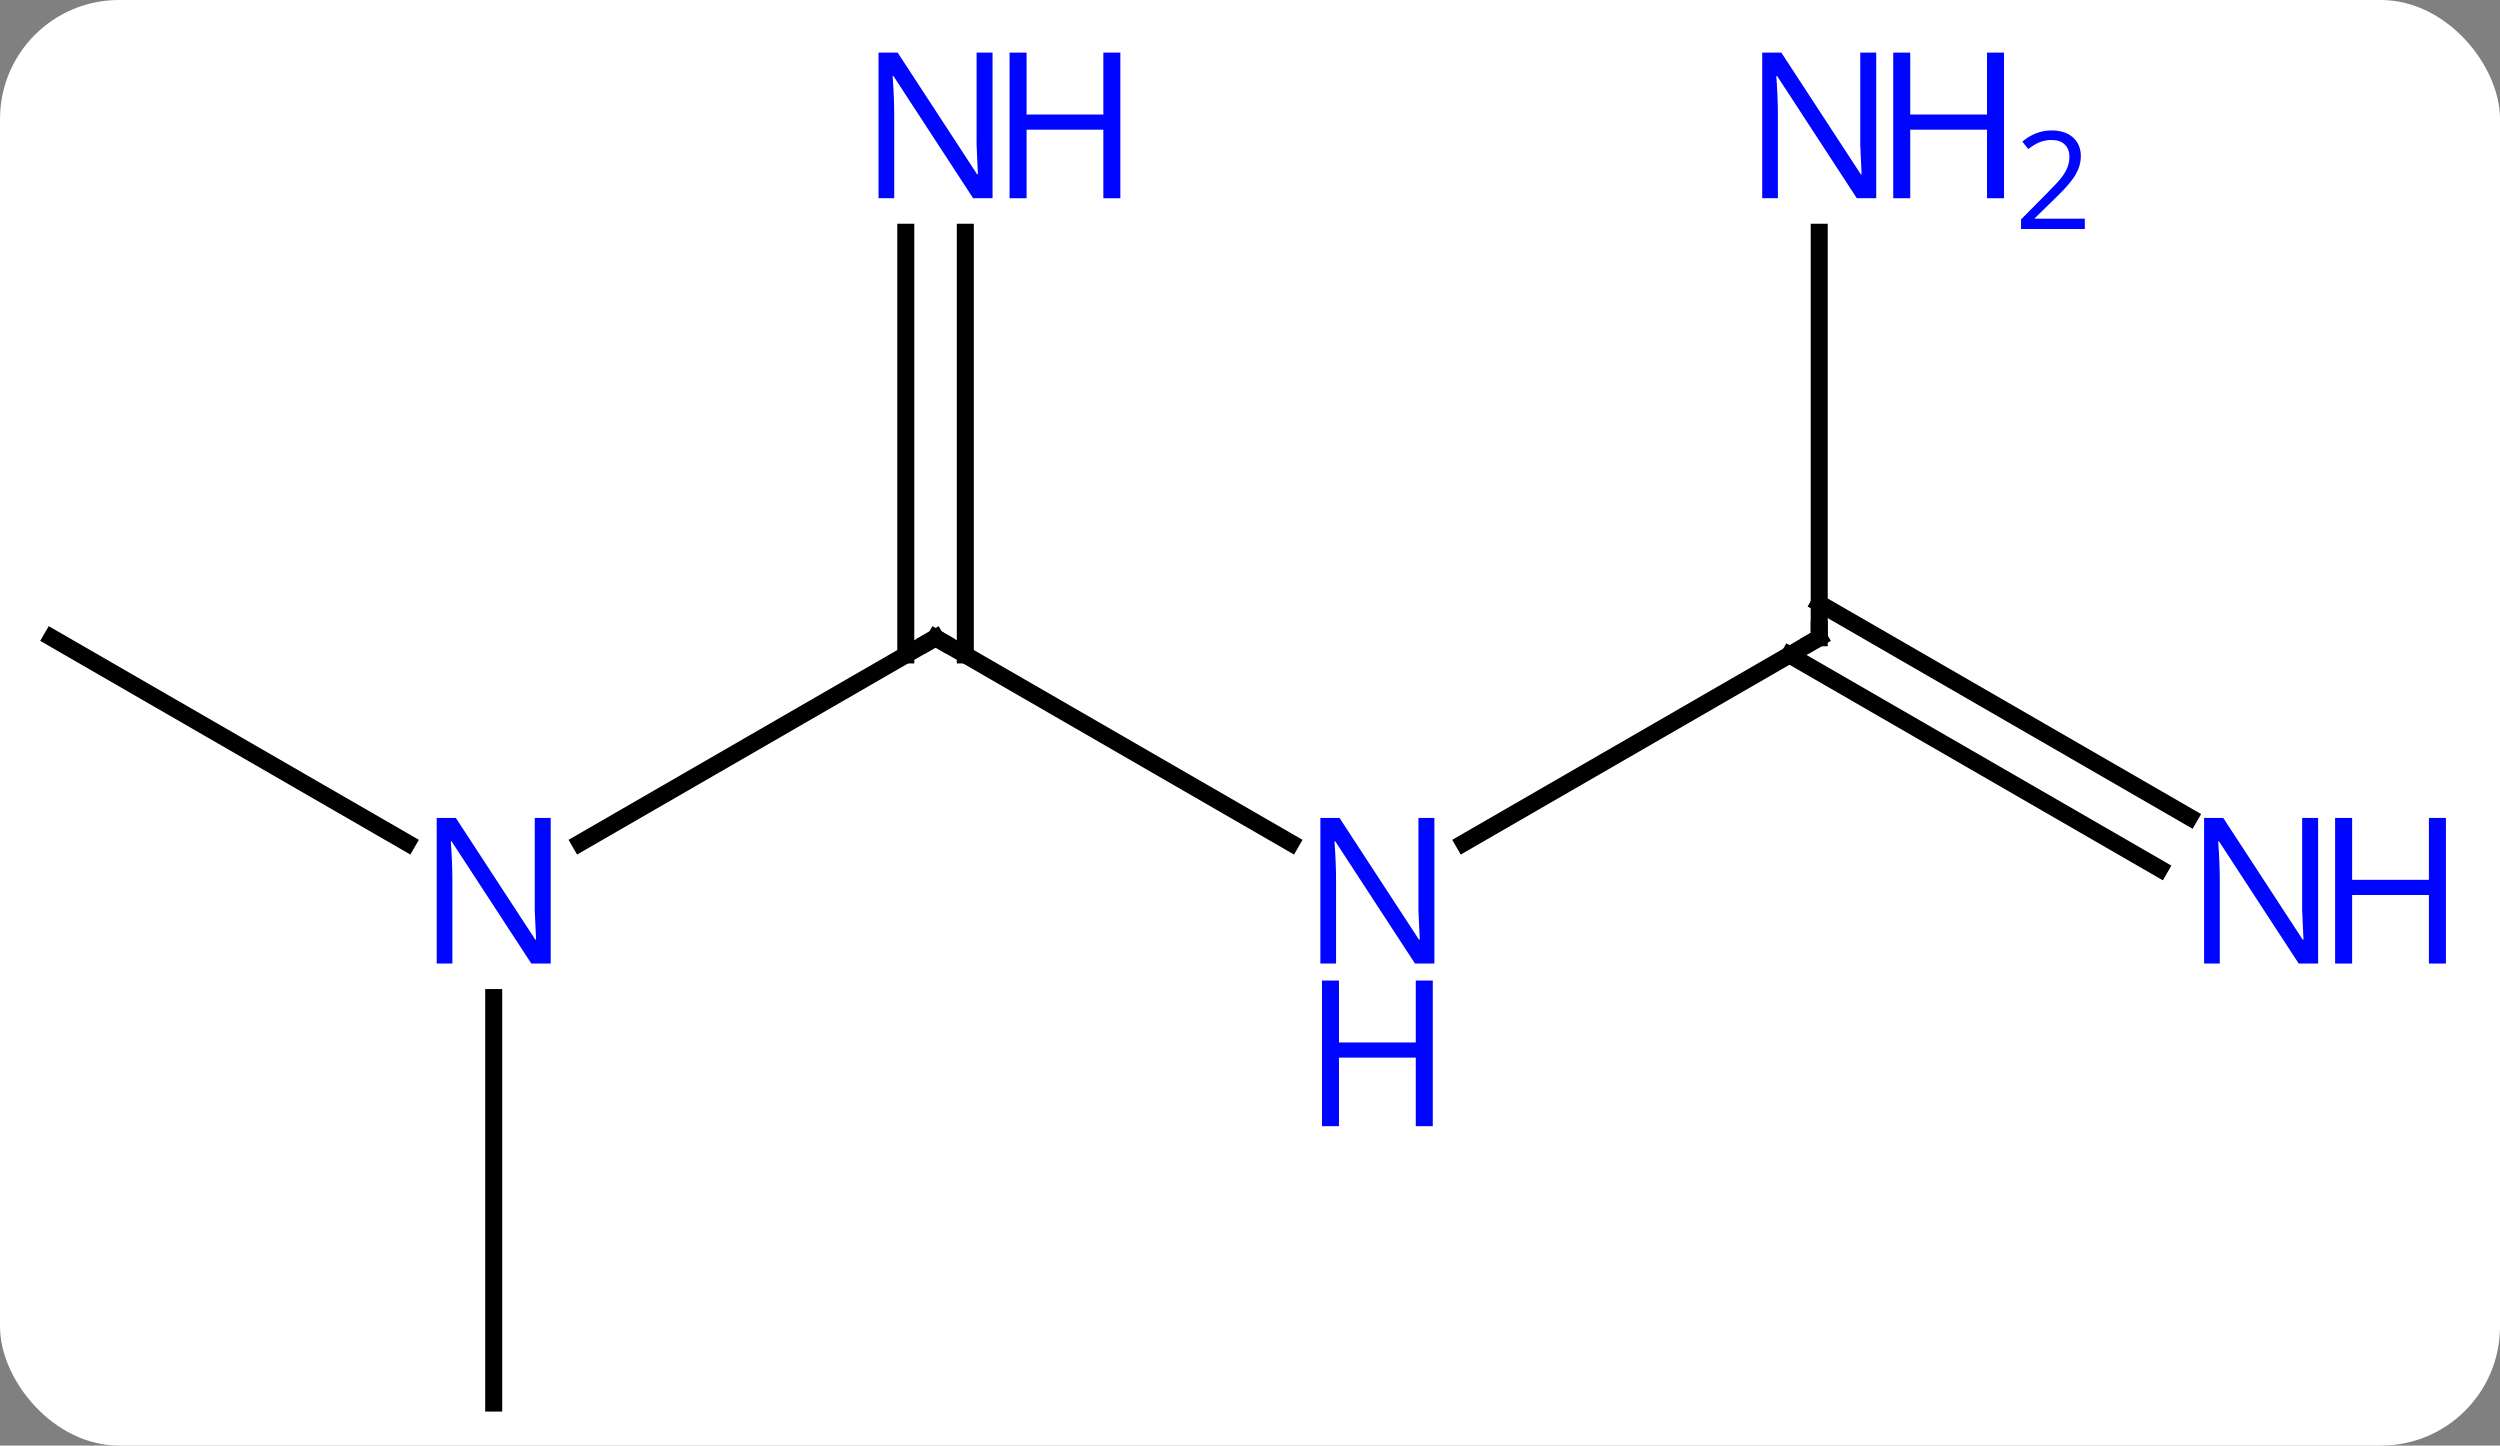 <svg width="147" viewBox="0 0 147 85" style="fill-opacity:1; color-rendering:auto; color-interpolation:auto; text-rendering:auto; stroke:black; stroke-linecap:square; stroke-miterlimit:10; shape-rendering:auto; stroke-opacity:1; fill:black; stroke-dasharray:none; font-weight:normal; stroke-width:1; font-family:'Open Sans'; font-style:normal; stroke-linejoin:miter; font-size:12; stroke-dashoffset:0; image-rendering:auto;" height="85" class="cas-substance-image" xmlns:xlink="http://www.w3.org/1999/xlink" xmlns="http://www.w3.org/2000/svg"><rect x="0" y="0" width="147" height="85" fill="#808080" stroke="none"/><svg class="cas-substance-single-component"><rect y="0" x="0" width="147" stroke="none" ry="7" rx="7" height="85" fill="white" class="cas-substance-group"/><svg y="0" x="0" width="147" viewBox="0 0 147 85" style="fill:black;" height="85" class="cas-substance-single-component-image"><svg><g><g transform="translate(68,45)" style="text-rendering:geometricPrecision; color-rendering:optimizeQuality; color-interpolation:linearRGB; stroke-linecap:butt; image-rendering:optimizeQuality;"><line y2="4.565" y1="-7.5" x2="7.906" x1="-12.99" style="fill:none;"/><line y2="4.565" y1="-7.5" x2="-33.886" x1="-12.99" style="fill:none;"/><line y2="-31.344" y1="-6.49" x2="-11.24" x1="-11.24" style="fill:none;"/><line y2="-31.344" y1="-6.49" x2="-14.74" x1="-14.74" style="fill:none;"/><line y2="-7.5" y1="4.565" x2="38.97" x1="18.074" style="fill:none;"/><line y2="-7.5" y1="4.565" x2="-64.953" x1="-44.054" style="fill:none;"/><line y2="37.5" y1="13.656" x2="-38.97" x1="-38.97" style="fill:none;"/><line y2="6.081" y1="-6.49" x2="58.994" x1="37.22" style="fill:none;"/><line y2="3.05" y1="-9.521" x2="60.744" x1="38.97" style="fill:none;"/><line y2="-31.344" y1="-7.5" x2="38.97" x1="38.97" style="fill:none;"/><path style="fill:none; stroke-miterlimit:5;" d="M-12.557 -7.25 L-12.99 -7.5 L-13.423 -7.25"/></g><g transform="translate(68,45)" style="stroke-linecap:butt; fill:rgb(0,5,255); text-rendering:geometricPrecision; color-rendering:optimizeQuality; image-rendering:optimizeQuality; font-family:'Open Sans'; stroke:rgb(0,5,255); color-interpolation:linearRGB; stroke-miterlimit:5;"><path style="stroke:none;" d="M16.342 11.656 L15.201 11.656 L10.513 4.469 L10.467 4.469 Q10.56 5.734 10.56 6.781 L10.56 11.656 L9.638 11.656 L9.638 3.094 L10.763 3.094 L15.435 10.25 L15.482 10.25 Q15.482 10.094 15.435 9.234 Q15.388 8.375 15.404 8 L15.404 3.094 L16.342 3.094 L16.342 11.656 Z"/><path style="stroke:none;" d="M16.248 21.219 L15.248 21.219 L15.248 17.188 L10.732 17.188 L10.732 21.219 L9.732 21.219 L9.732 12.656 L10.732 12.656 L10.732 16.297 L15.248 16.297 L15.248 12.656 L16.248 12.656 L16.248 21.219 Z"/><path style="stroke:none;" d="M-35.618 11.656 L-36.759 11.656 L-41.447 4.469 L-41.493 4.469 Q-41.4 5.734 -41.4 6.781 L-41.4 11.656 L-42.322 11.656 L-42.322 3.094 L-41.197 3.094 L-36.525 10.25 L-36.478 10.25 Q-36.478 10.094 -36.525 9.234 Q-36.572 8.375 -36.556 8 L-36.556 3.094 L-35.618 3.094 L-35.618 11.656 Z"/><path style="stroke:none;" d="M-9.638 -33.344 L-10.779 -33.344 L-15.467 -40.531 L-15.513 -40.531 Q-15.42 -39.266 -15.42 -38.219 L-15.42 -33.344 L-16.342 -33.344 L-16.342 -41.906 L-15.217 -41.906 L-10.545 -34.75 L-10.498 -34.75 Q-10.498 -34.906 -10.545 -35.766 Q-10.592 -36.625 -10.576 -37 L-10.576 -41.906 L-9.638 -41.906 L-9.638 -33.344 Z"/><path style="stroke:none;" d="M-2.123 -33.344 L-3.123 -33.344 L-3.123 -37.375 L-7.638 -37.375 L-7.638 -33.344 L-8.638 -33.344 L-8.638 -41.906 L-7.638 -41.906 L-7.638 -38.266 L-3.123 -38.266 L-3.123 -41.906 L-2.123 -41.906 L-2.123 -33.344 Z"/><path style="fill:none; stroke:black;" d="M38.537 -7.25 L38.97 -7.5 L38.97 -8"/><path style="stroke:none;" d="M68.305 11.656 L67.164 11.656 L62.476 4.469 L62.43 4.469 Q62.523 5.734 62.523 6.781 L62.523 11.656 L61.601 11.656 L61.601 3.094 L62.726 3.094 L67.398 10.25 L67.445 10.25 Q67.445 10.094 67.398 9.234 Q67.351 8.375 67.367 8 L67.367 3.094 L68.305 3.094 L68.305 11.656 Z"/><path style="stroke:none;" d="M75.82 11.656 L74.82 11.656 L74.82 7.625 L70.305 7.625 L70.305 11.656 L69.305 11.656 L69.305 3.094 L70.305 3.094 L70.305 6.734 L74.82 6.734 L74.82 3.094 L75.82 3.094 L75.82 11.656 Z"/><path style="stroke:none;" d="M42.322 -33.344 L41.181 -33.344 L36.493 -40.531 L36.447 -40.531 Q36.54 -39.266 36.54 -38.219 L36.54 -33.344 L35.618 -33.344 L35.618 -41.906 L36.743 -41.906 L41.415 -34.75 L41.462 -34.75 Q41.462 -34.906 41.415 -35.766 Q41.368 -36.625 41.384 -37 L41.384 -41.906 L42.322 -41.906 L42.322 -33.344 Z"/><path style="stroke:none;" d="M49.837 -33.344 L48.837 -33.344 L48.837 -37.375 L44.322 -37.375 L44.322 -33.344 L43.322 -33.344 L43.322 -41.906 L44.322 -41.906 L44.322 -38.266 L48.837 -38.266 L48.837 -41.906 L49.837 -41.906 L49.837 -33.344 Z"/><path style="stroke:none;" d="M54.587 -31.534 L50.837 -31.534 L50.837 -32.097 L52.337 -33.612 Q53.025 -34.3 53.243 -34.597 Q53.462 -34.894 53.572 -35.175 Q53.681 -35.456 53.681 -35.784 Q53.681 -36.237 53.407 -36.503 Q53.134 -36.769 52.634 -36.769 Q52.29 -36.769 51.97 -36.652 Q51.65 -36.534 51.259 -36.237 L50.915 -36.675 Q51.697 -37.331 52.634 -37.331 Q53.431 -37.331 53.892 -36.917 Q54.353 -36.503 54.353 -35.816 Q54.353 -35.269 54.048 -34.737 Q53.743 -34.206 52.9 -33.394 L51.65 -32.175 L51.65 -32.144 L54.587 -32.144 L54.587 -31.534 Z"/></g></g></svg></svg></svg></svg>
